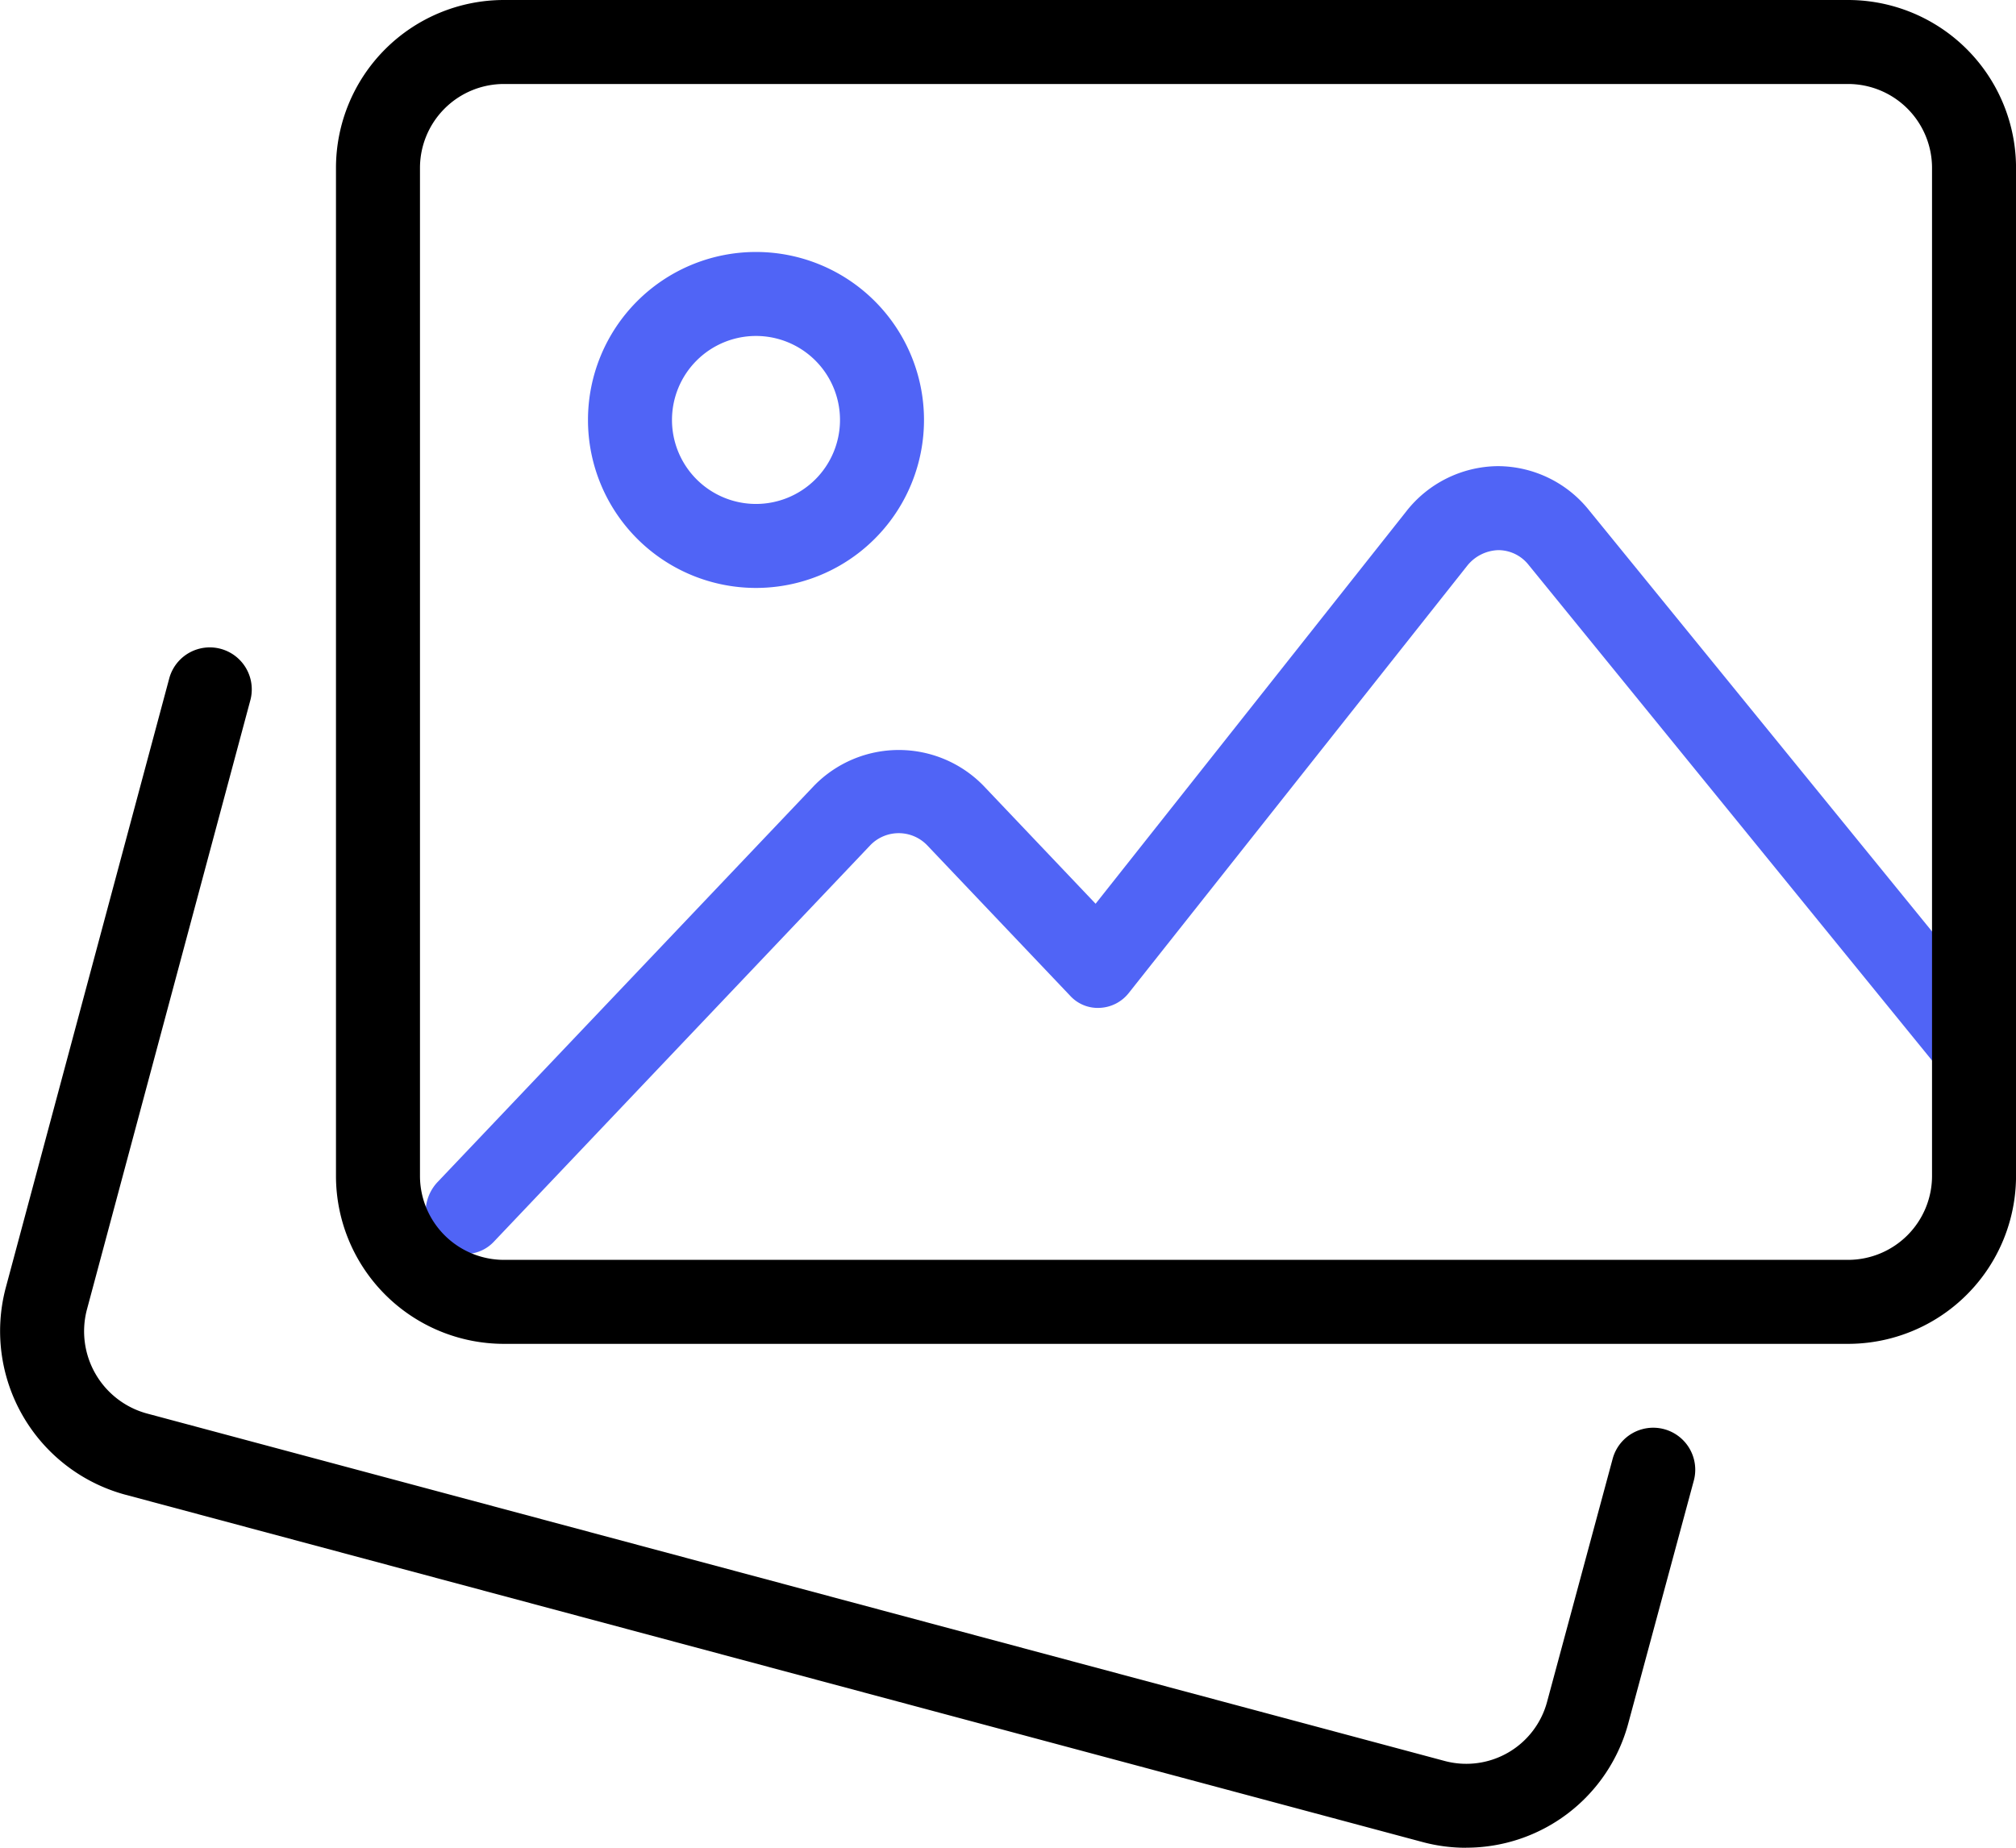 <svg xmlns="http://www.w3.org/2000/svg" width="59.998" height="54.999" viewBox="0 0 59.998 54.999">
  <g id="image-gallery" transform="translate(0 -2)">
    <g id="Group_931" data-name="Group 931" transform="translate(0 21.252)">
      <path id="Path_150" data-name="Path 150" d="M43.631,45.448a4.987,4.987,0,0,1-1.275-.165L3.7,34.931A5.045,5.045,0,0,1,.164,28.806l4.877-18.18a1.25,1.25,0,0,1,2.415.645L2.582,29.446a2.537,2.537,0,0,0,1.775,3.072L43,42.866a2.489,2.489,0,0,0,3.042-1.76l1.952-7.235a1.25,1.25,0,1,1,2.415.65l-1.95,7.225a4.993,4.993,0,0,1-4.827,3.7Z" transform="translate(0 -9.701)"/>
    </g>
    <g id="Group_934" data-name="Group 934" transform="translate(12.667 15.875)">
      <path id="Path_153" data-name="Path 153" d="M5.258,31a1.163,1.163,0,0,1-.841-.365,1.3,1.3,0,0,1,0-1.767L15.633,17.06a3.519,3.519,0,0,1,5.037,0l3.339,3.515L33.252,8.9a3.5,3.5,0,0,1,2.712-1.35h.026a3.488,3.488,0,0,1,2.7,1.307l12.42,15.255a1.3,1.3,0,0,1-.128,1.762,1.144,1.144,0,0,1-1.674-.135L36.892,10.485a1.151,1.151,0,0,0-.9-.435,1.234,1.234,0,0,0-.912.45L25,23.227a1.163,1.163,0,0,1-.86.447,1.113,1.113,0,0,1-.893-.365l-4.258-4.482a1.176,1.176,0,0,0-1.679,0L6.1,30.635A1.154,1.154,0,0,1,5.258,31Z" transform="translate(-4.07 -7.55)" fill="#5064f6"/>
    </g>
    <g id="Group_932" data-name="Group 932" transform="translate(9.999 2)">
      <path id="Path_151" data-name="Path 151" d="M49,42H9a5,5,0,0,1-5-5V7A5,5,0,0,1,9,2H49a5,5,0,0,1,5,5V37A5,5,0,0,1,49,42ZM9,4.5A2.5,2.5,0,0,0,6.5,7V37A2.5,2.5,0,0,0,9,39.5H49A2.5,2.5,0,0,0,51.5,37V7A2.5,2.5,0,0,0,49,4.5Z" transform="translate(-4 -2)"/>
    </g>
    <g id="Group_933" data-name="Group 933" transform="translate(17.499 9.5)">
      <path id="Path_152" data-name="Path 152" d="M12,15a5,5,0,1,1,5-5A5,5,0,0,1,12,15Zm0-7.5A2.5,2.5,0,1,0,14.5,10,2.5,2.5,0,0,0,12,7.5Z" transform="translate(-7 -5)" fill="#5064f6"/>
    </g>
  </g>
</svg>
